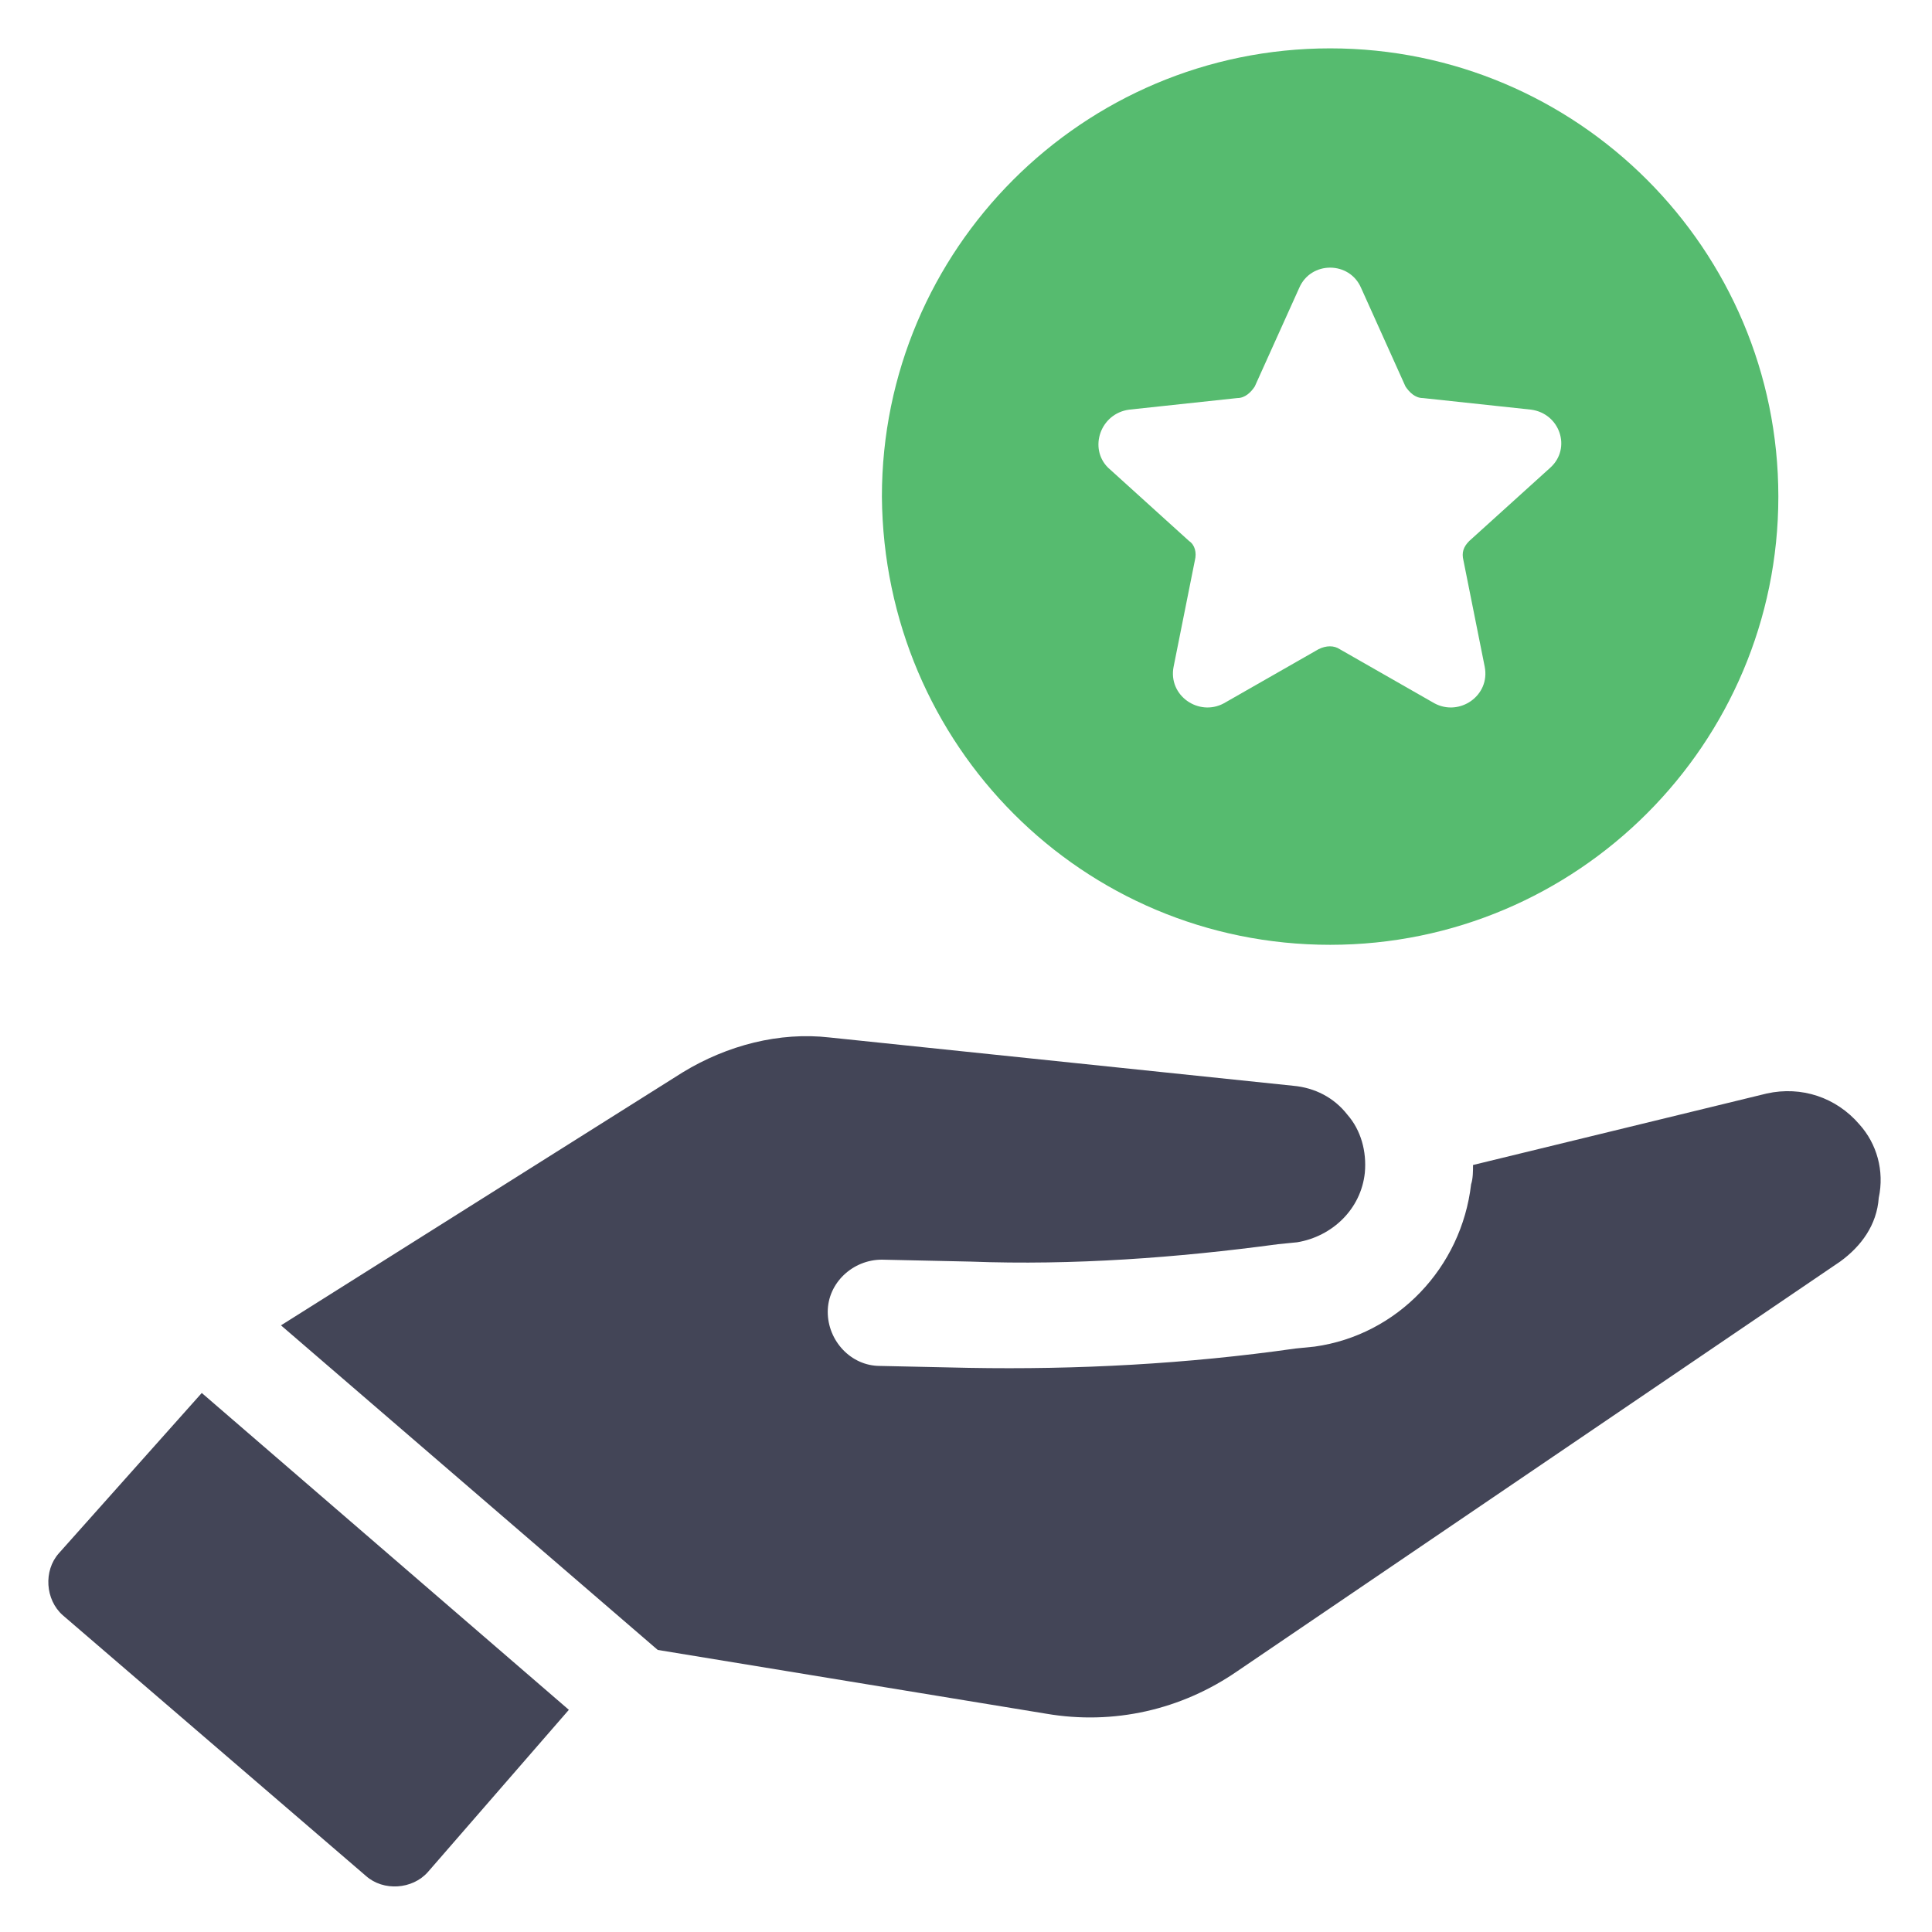 <svg width="32" height="32" viewBox="0 0 32 32" fill="none" xmlns="http://www.w3.org/2000/svg">
<path d="M22.031 15.649C26.127 15.649 29.455 12.321 29.455 8.225C29.455 4.129 26.128 0.801 22.031 0.801C17.935 0.801 14.607 4.129 14.607 8.225C14.64 12.353 17.936 15.649 22.031 15.649ZM18.703 6.785L20.495 6.593C20.623 6.593 20.72 6.497 20.783 6.401L21.519 4.769C21.711 4.321 22.351 4.321 22.544 4.769L23.279 6.401C23.343 6.497 23.439 6.593 23.567 6.593L25.359 6.785C25.839 6.849 26.031 7.425 25.679 7.745L24.335 8.961C24.239 9.057 24.207 9.153 24.239 9.281L24.591 11.041C24.687 11.521 24.175 11.873 23.759 11.649L22.191 10.753C22.096 10.689 21.967 10.689 21.839 10.753L20.271 11.649C19.855 11.873 19.343 11.521 19.439 11.041L19.791 9.281C19.823 9.153 19.791 9.025 19.695 8.961L18.352 7.745C18.031 7.425 18.223 6.849 18.703 6.785H18.703Z" fill="#56BB6F"/>
<path d="M0.974 25.728C0.718 26.016 0.75 26.496 1.038 26.752L6.062 31.072C6.35 31.328 6.83 31.296 7.086 31.008L9.422 28.32L3.342 23.072L0.974 25.728Z" fill="#434557"/>
<path d="M30.798 18.624C30.414 18.176 29.838 17.984 29.262 18.112L24.398 19.296C24.398 19.392 24.398 19.52 24.366 19.616C24.206 20.992 23.15 22.112 21.774 22.304L21.454 22.336C19.662 22.592 17.838 22.688 16.046 22.656L14.574 22.624C14.094 22.624 13.71 22.208 13.71 21.728C13.71 21.248 14.126 20.864 14.606 20.864L16.078 20.896C17.774 20.96 19.502 20.832 21.166 20.608L21.486 20.576C22.062 20.48 22.542 20.032 22.606 19.424C22.638 19.072 22.542 18.72 22.318 18.464C22.094 18.176 21.774 18.016 21.422 17.984L13.742 17.184C12.91 17.088 12.046 17.312 11.31 17.76L4.654 21.952L10.894 27.328L17.326 28.384C18.446 28.576 19.566 28.32 20.494 27.68L30.478 20.896C30.83 20.64 31.086 20.288 31.118 19.84C31.214 19.392 31.086 18.944 30.798 18.624L30.798 18.624Z" fill="#434557"/>
</svg>
